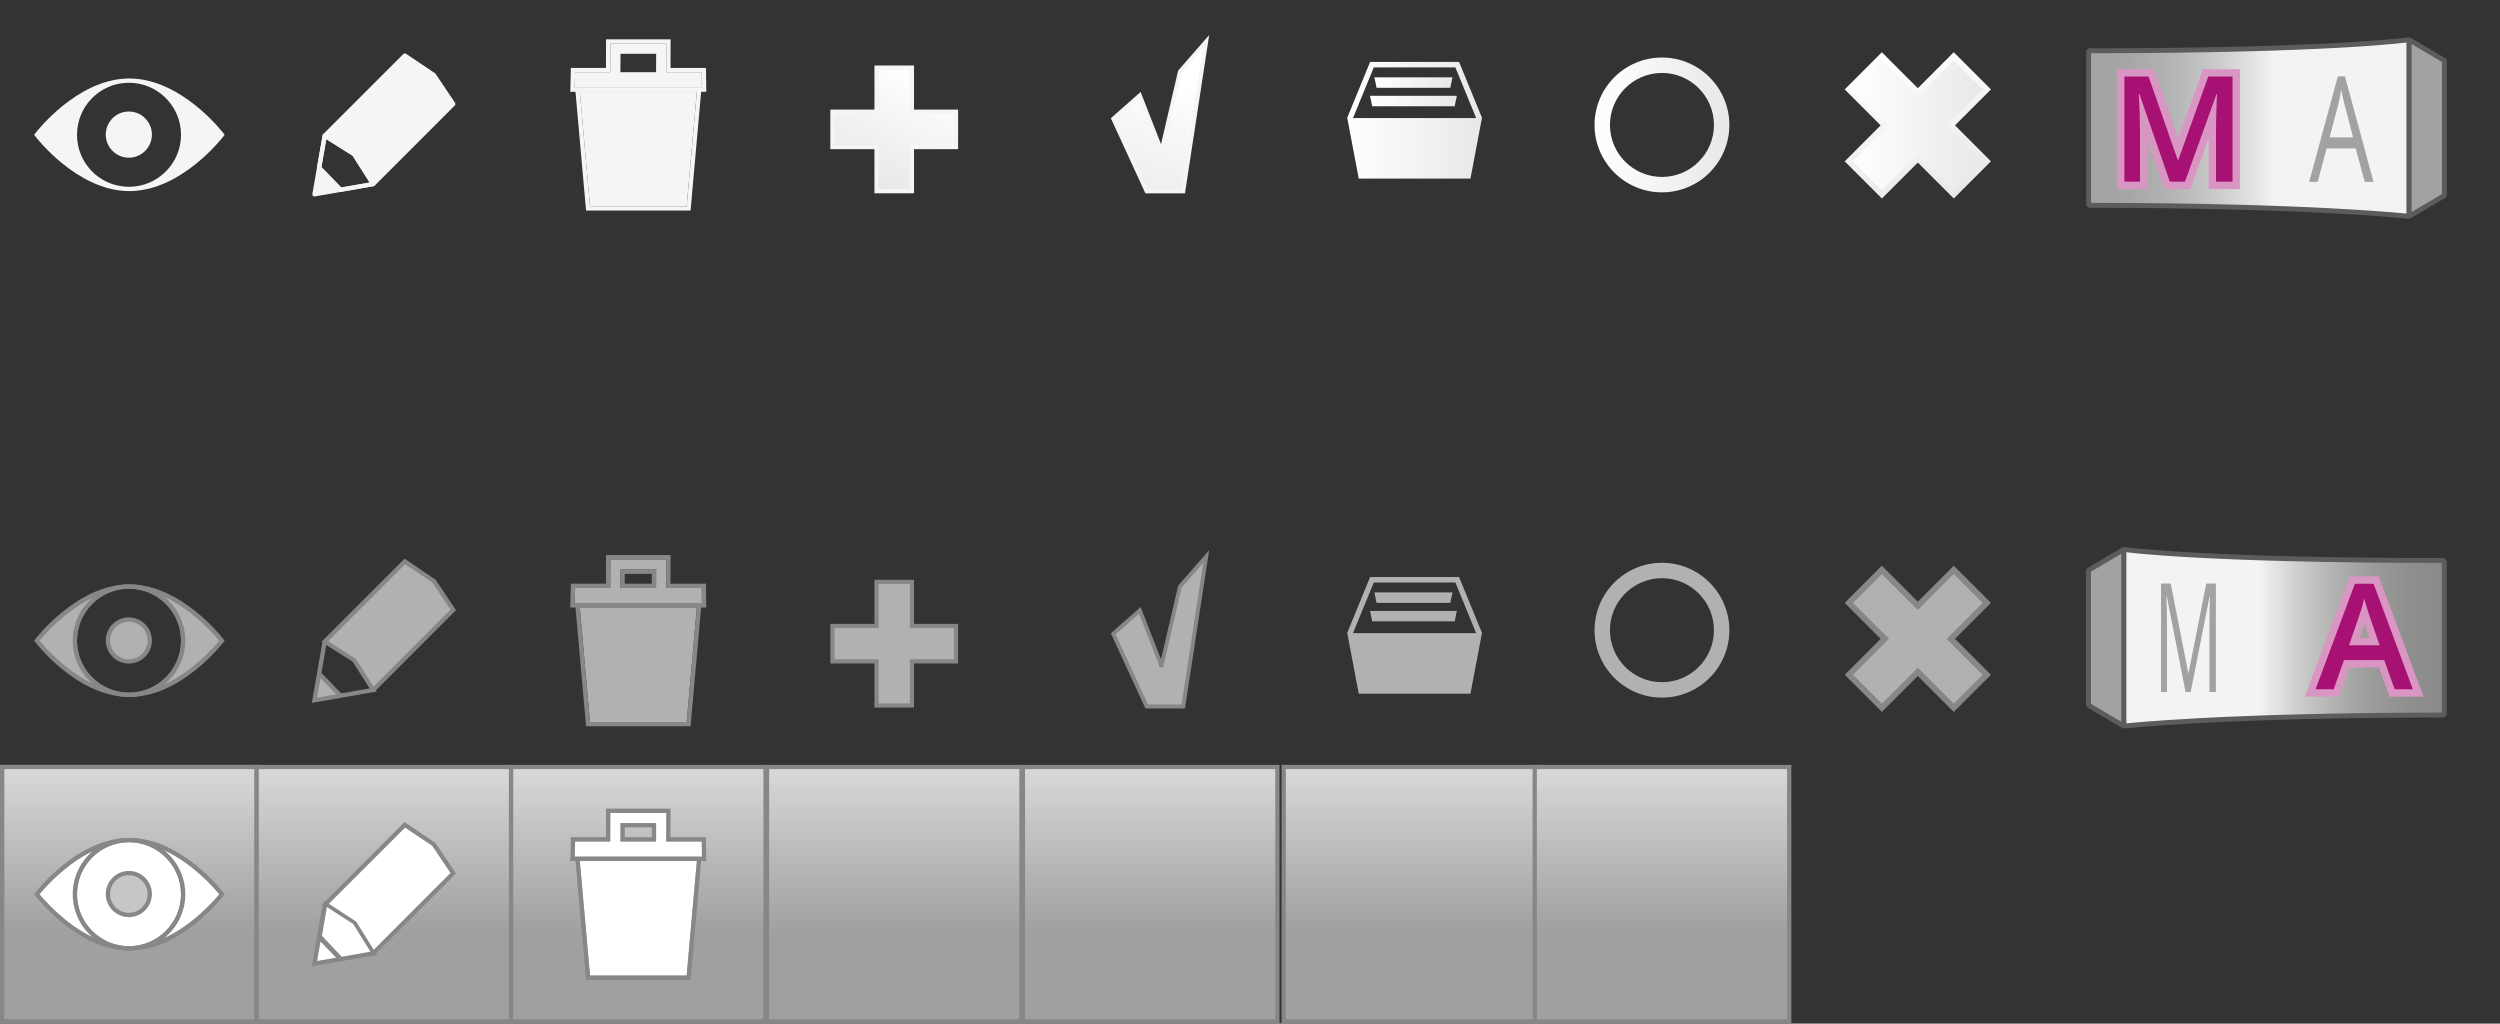 <?xml version="1.0" encoding="utf-8"?>
<!-- Generator: Adobe Illustrator 16.0.4, SVG Export Plug-In . SVG Version: 6.00 Build 0)  -->
<!DOCTYPE svg PUBLIC "-//W3C//DTD SVG 1.1//EN" "http://www.w3.org/Graphics/SVG/1.1/DTD/svg11.dtd">
<svg version="1.1" id="Ebene_1" xmlns="http://www.w3.org/2000/svg" xmlns:xlink="http://www.w3.org/1999/xlink" x="0px" y="0px"
	 width="254px" height="104px" viewBox="0 0 254 104" enable-background="new 0 0 254 104" xml:space="preserve">
<rect x="0" y="0" width="254" height="104" fill="#333333" stroke="none"/>
<g>
	<g>
		<path fill="#F5F5F5" d="M71.298,7.337h-3.61L67.7,4.433h-0.246h-0.686H62.94h-0.656H62.01l-0.009,2.904H58.43l-0.037,1.551h12.924
			L71.298,7.337z M63.034,7.337l0.011-1.869h3.619l-0.008,1.869H63.034z"/>
		<path fill="#F5F5F5" d="M67.697,4.434l-0.01,2.904h3.609l0.02,1.551H58.393l0.037-1.551h3.571l0.009-2.904h0.272h0.657h3.826
			h0.687H67.697 M68.137,3.997h-0.439h-0.245h-0.687H62.94h-0.657H62.01h-0.435l-0.003,0.436L61.566,6.9h-3.139H58l-0.01,0.427
			l-0.037,1.551l-0.012,0.447h0.449h12.924h0.444l-0.006-0.442l-0.019-1.551L71.73,6.9h-0.434h-3.173l0.01-2.464L68.137,3.997
			L68.137,3.997z"/>
	</g>
	<g>
		<polygon fill="#F5F5F5" points="69.766,20.956 59.943,20.956 58.907,9.319 70.801,9.319 		"/>
		<path fill="#F5F5F5" d="M70.801,9.319l-1.035,11.637h-9.82L58.908,9.319H70.801 M71.277,8.882H70.8H58.907H58.43l0.043,0.476
			l1.035,11.636l0.036,0.398h0.399h9.82h0.4l0.035-0.398l1.035-11.636L71.277,8.882L71.277,8.882z"/>
	</g>
</g>
<g>
	<g>
		<g>
			<path fill="#F5F5F5" d="M13.146,8.192c-5.192,0-9.402,5.504-9.402,5.504s4.209,5.5,9.402,5.5s9.401-5.5,9.401-5.5
				S18.338,8.192,13.146,8.192z M13.109,19.196c-3.039,0-5.502-2.465-5.502-5.5c0-3.04,2.463-5.505,5.502-5.505
				c3.038,0,5.501,2.465,5.501,5.505C18.611,16.731,16.147,19.196,13.109,19.196z"/>
			<path fill="#F5F5F5" d="M13.146,19.415h-0.037c-0.086,0-0.171-0.002-0.257-0.006c-5.104-0.195-9.114-5.36-9.282-5.58
				l-0.102-0.133l0.102-0.133c0.168-0.219,4.177-5.387,9.282-5.584c0.085-0.003,0.171-0.006,0.257-0.006v0.001
				c0.005-0.001,0.013-0.003,0.018-0.001l0,0c5.259,0.002,9.419,5.362,9.594,5.59l0.101,0.133l-0.101,0.133
				C22.546,14.057,18.385,19.415,13.146,19.415z M12.87,18.972c0.085,0.004,0.17,0.005,0.256,0.005
				c2.904-0.009,5.266-2.378,5.266-5.281c0-2.906-2.362-5.278-5.266-5.287c-0.085,0-0.17,0.001-0.255,0.005H12.87
				c-2.829,0.125-5.045,2.446-5.045,5.281C7.826,16.53,10.042,18.847,12.87,18.972z M16.708,9.251
				c1.293,1.051,2.122,2.655,2.122,4.445c0,1.789-0.828,3.391-2.122,4.44c2.9-1.332,5.066-3.837,5.561-4.441
				C21.773,13.092,19.606,10.585,16.708,9.251z M4.024,13.696c0.483,0.59,2.562,2.994,5.359,4.346
				c-1.224-1.049-1.995-2.608-1.995-4.345c0-1.74,0.771-3.3,1.997-4.351C6.587,10.7,4.507,13.106,4.024,13.696z"/>
		</g>
		<g>
			<circle fill="#F5F5F5" cx="13.091" cy="13.676" r="2.125"/>
			<path fill="#F5F5F5" d="M13.091,16.021c-1.292,0-2.345-1.052-2.345-2.345c0-1.294,1.052-2.347,2.345-2.347
				c1.292,0,2.343,1.053,2.343,2.347C15.435,14.969,14.383,16.021,13.091,16.021z M13.091,11.767c-1.052,0-1.907,0.856-1.907,1.909
				c0,1.052,0.855,1.907,1.907,1.907c1.051,0,1.906-0.855,1.906-1.907C14.998,12.623,14.143,11.767,13.091,11.767z"/>
		</g>
	</g>
</g>
<g>
	<g>
		<path fill="#F5F5F5" d="M44.078,7.624l-2.945-1.98l-8.139,8.137l-1.045,5.966l5.966-1.044l8.136-8.14L44.078,7.624z
			 M34.592,19.284l-2.171-2.241l0.572-3.262l2.986,1.881l1.936,3.041L34.592,19.284z"/>
		<path fill="#F5F5F5" d="M31.949,19.966c-0.058,0-0.113-0.023-0.154-0.064c-0.05-0.051-0.073-0.123-0.06-0.193l0.469-2.683
			c0-0.007,0.001-0.014,0.002-0.021l0.572-3.26c0-0.002,0.001-0.005,0.001-0.007l0,0c0,0,0,0,0-0.001
			c0.009-0.043,0.031-0.082,0.062-0.111l8.138-8.137c0.074-0.074,0.188-0.086,0.275-0.027l2.944,1.981
			c0.022,0.016,0.044,0.036,0.06,0.06l1.975,2.938c0.058,0.086,0.045,0.202-0.026,0.276l-8.138,8.139
			c-0.006,0.007-0.014,0.014-0.021,0.021l0,0h-0.001l0,0c0,0,0,0.001-0.001,0.001l0,0c-0.002,0.001-0.002,0.001-0.002,0.001
			c0-0.001,0,0.001,0,0h-0.001c-0.001,0-0.001,0-0.001,0.001l0,0H38.04c0,0,0,0-0.001,0l0,0l0,0c0,0-0.001,0.001-0.002,0.001
			c0.001,0,0.001,0,0,0l0,0h-0.001l0,0c-0.001,0-0.001,0-0.002,0.001l0,0h-0.001l0,0l0,0l0,0c-0.025,0.015-0.052,0.026-0.08,0.03
			l-0.019,0.003l-5.948,1.042C31.974,19.965,31.961,19.966,31.949,19.966z M32.564,17.503l-0.347,1.975l1.933-0.338L32.564,17.503z
			 M32.657,16.972l2.012,2.076l2.886-0.504l-1.733-2.722l-2.669-1.681L32.657,16.972z M33.342,13.742l2.754,1.734
			c0.028,0.018,0.05,0.042,0.068,0.068l1.789,2.81l7.814-7.82L43.92,7.781l-2.76-1.856L33.342,13.742z"/>
	</g>
	<g>
		<path fill="#F5F5F5" d="M34.592,19.502c-0.058,0-0.114-0.024-0.156-0.067l-2.171-2.241c-0.049-0.05-0.07-0.121-0.059-0.19
			l0.573-3.261c0.012-0.071,0.06-0.133,0.126-0.162c0.068-0.03,0.144-0.023,0.205,0.014l2.987,1.881
			c0.028,0.018,0.05,0.042,0.068,0.068l1.934,3.041c0.039,0.062,0.045,0.138,0.016,0.205c-0.028,0.067-0.09,0.115-0.161,0.126
			l-3.323,0.581C34.618,19.501,34.605,19.502,34.592,19.502z M32.656,16.971l2.013,2.077l2.886-0.504l-1.733-2.722l-2.669-1.681
			L32.656,16.971z"/>
	</g>
</g>
<g>
	<g>
		<path fill="#B1B1B1" d="M71.298,59.736h-3.61l0.012-2.902h-0.246h-0.686H62.94h-0.656H62.01l-0.009,2.902H58.43l-0.037,1.549
			h12.924L71.298,59.736z M63.034,59.736l0.011-1.87h3.619l-0.008,1.87H63.034z"/>
		<path fill="#878787" d="M67.697,56.834l-0.01,2.902h3.609l0.02,1.549H58.393l0.037-1.549h3.571l0.009-2.902h0.272h0.657h3.826
			h0.687H67.697 M63.034,59.736h3.622l0.008-1.87h-3.619L63.034,59.736 M68.137,56.396h-0.439h-0.245h-0.687H62.94h-0.657H62.01
			h-0.435l-0.003,0.438l-0.006,2.465h-3.139H58l-0.011,0.428l-0.037,1.549l-0.012,0.447h0.449h12.924h0.444l-0.006-0.439
			l-0.019-1.551l-0.006-0.434h-0.434h-3.173l0.01-2.462L68.137,56.396L68.137,56.396z M63.48,58.303h2.744l-0.004,0.995h-2.746
			L63.48,58.303L63.48,58.303z"/>
	</g>
	<g>
		<polygon fill="#B1B1B1" points="69.766,73.354 59.943,73.354 58.907,61.717 70.801,61.717 		"/>
		<path fill="#878787" d="M70.801,61.717l-1.035,11.637h-9.82l-1.037-11.637H70.801 M71.277,61.28H70.8H58.907H58.43l0.043,0.476
			l1.035,11.637l0.036,0.398h0.399h9.82h0.4l0.035-0.398l1.035-11.637L71.277,61.28L71.277,61.28z"/>
	</g>
</g>
<g>
	<g>
		<path fill="#878787" d="M13.109,70.812c-3.155,0-5.721-2.566-5.721-5.721s2.566-5.722,5.721-5.722c3.154,0,5.72,2.565,5.72,5.722
			C18.829,68.246,16.263,70.812,13.109,70.812z M13.109,59.809c-2.913,0-5.284,2.371-5.284,5.285c0,2.913,2.371,5.281,5.284,5.281
			s5.283-2.368,5.283-5.281C18.393,62.18,16.022,59.809,13.109,59.809z"/>
	</g>
	<g>
		<g>
			<path fill="#B1B1B1" d="M13.146,59.59c-5.192,0-9.402,5.504-9.402,5.504s4.209,5.499,9.402,5.499s9.401-5.499,9.401-5.499
				S18.338,59.59,13.146,59.59z M13.109,70.593c-3.039,0-5.502-2.464-5.502-5.499c0-3.037,2.463-5.504,5.502-5.504
				c3.038,0,5.501,2.467,5.501,5.504C18.611,68.129,16.147,70.593,13.109,70.593z"/>
			<path fill="#878787" d="M13.146,70.812h-0.037c-0.086,0-0.171-0.002-0.257-0.008c-5.104-0.197-9.114-5.359-9.282-5.578
				l-0.102-0.135L3.57,64.96c0.168-0.222,4.177-5.39,9.282-5.583c0.085-0.005,0.171-0.007,0.257-0.007l0,0
				c0.005,0,0.013-0.002,0.018,0l0,0c5.259,0.001,9.419,5.36,9.594,5.59l0.101,0.132l-0.101,0.135
				C22.546,65.455,18.385,70.812,13.146,70.812z M12.87,70.369c0.085,0.003,0.17,0.006,0.256,0.006
				c2.904-0.009,5.266-2.378,5.266-5.281c0-2.904-2.362-5.275-5.266-5.285c-0.086,0-0.171,0.002-0.257,0.006
				c-2.828,0.125-5.044,2.444-5.044,5.279C7.826,67.927,10.042,70.243,12.87,70.369z M16.708,60.65
				c1.292,1.051,2.121,2.651,2.121,4.441S18,68.484,16.707,69.535c2.9-1.332,5.066-3.838,5.561-4.441
				C21.773,64.49,19.606,61.982,16.708,60.65z M4.024,65.094c0.483,0.59,2.562,2.993,5.36,4.348
				c-1.225-1.051-1.996-2.608-1.996-4.348c0-1.74,0.771-3.3,1.998-4.351C6.586,62.098,4.507,64.504,4.024,65.094z"/>
		</g>
		<g>
			<path fill="#B1B1B1" d="M10.965,65.074c0-1.174,0.951-2.129,2.126-2.129c1.172,0,2.125,0.955,2.125,2.129
				c0,1.176-0.953,2.126-2.125,2.126C11.916,67.2,10.965,66.25,10.965,65.074z"/>
			<path fill="#878787" d="M13.091,67.42c-1.292,0-2.345-1.053-2.345-2.346c0-1.297,1.052-2.348,2.345-2.348
				c1.292,0,2.343,1.051,2.343,2.348C15.435,66.367,14.383,67.42,13.091,67.42z M13.091,63.165c-1.052,0-1.907,0.854-1.907,1.909
				c0,1.052,0.855,1.908,1.907,1.908c1.051,0,1.906-0.856,1.906-1.908C14.998,64.021,14.143,63.165,13.091,63.165z"/>
		</g>
	</g>
</g>
<g>
	<g>
		<path fill="#B1B1B1" d="M44.078,59.021l-2.945-1.979l-8.139,8.135l-1.045,5.968l5.966-1.045l8.136-8.142L44.078,59.021z
			 M34.592,70.684l-2.171-2.242l0.572-3.264l2.986,1.883l1.936,3.041L34.592,70.684z"/>
		<path fill="#878787" d="M31.68,71.414l0.508-2.9h-0.001l0.566-3.228l-0.107-0.068l8.459-8.456l3.152,2.139l2.073,3.086
			l-8.139,8.146l0.081,0.128L31.68,71.414z M32.564,68.902l-0.347,1.975l1.933-0.339L32.564,68.902z M32.657,68.369l2.012,2.078
			l2.886-0.506l-1.733-2.725l-2.669-1.682L32.657,68.369z M33.342,65.139l2.822,1.805l1.789,2.812l7.814-7.819L43.92,59.18
			l-2.76-1.854L33.342,65.139z"/>
	</g>
</g>
<g>
	<g>
		
			<linearGradient id="SVGID_1_" gradientUnits="userSpaceOnUse" x1="12.865" y1="843.109" x2="12.865" y2="868.964" gradientTransform="matrix(1 0 0 1 0.28 -738.891)">
			<stop  offset="0.137" style="stop-color:#FFFFFF"/>
			<stop  offset="0.799" style="stop-color:#D9D9D9"/>
		</linearGradient>
		<rect x="0.218" y="104.219" fill="url(#SVGID_1_)" width="25.854" height="25.854"/>
		<path fill="#878787" d="M26.292,130.293H0V104h26.292V130.293z M0.438,129.855h25.417v-25.42H0.438V129.855z"/>
	</g>
</g>
<g>
	<g>
		
			<linearGradient id="SVGID_2_" gradientUnits="userSpaceOnUse" x1="38.718" y1="843.111" x2="38.718" y2="868.966" gradientTransform="matrix(1 0 0 1 0.28 -738.891)">
			<stop  offset="0.137" style="stop-color:#FFFFFF"/>
			<stop  offset="0.799" style="stop-color:#D9D9D9"/>
		</linearGradient>
		<rect x="26.072" y="104.221" fill="url(#SVGID_2_)" width="25.854" height="25.854"/>
		<path fill="#878787" d="M52.145,130.293H25.854V104h26.291V130.293z M26.292,129.855h25.417v-25.418H26.292V129.855z"/>
	</g>
</g>
<g>
	<g>
		
			<linearGradient id="SVGID_3_" gradientUnits="userSpaceOnUse" x1="64.574" y1="843.111" x2="64.574" y2="868.966" gradientTransform="matrix(1 0 0 1 0.28 -738.891)">
			<stop  offset="0.137" style="stop-color:#FFFFFF"/>
			<stop  offset="0.799" style="stop-color:#D9D9D9"/>
		</linearGradient>
		<rect x="51.927" y="104.221" fill="url(#SVGID_3_)" width="25.854" height="25.854"/>
		<path fill="#878787" d="M78,130.293H51.708V104H78V130.293z M52.145,129.855h25.42v-25.418h-25.42V129.855z"/>
	</g>
</g>
<g>
	<g>
		<path fill="#D9D9D9" d="M71.298,112.412h-3.61l0.012-2.902h-0.246h-0.686H62.94h-0.656H62.01l-0.009,2.902H58.43l-0.037,1.553
			h12.924L71.298,112.412z M63.034,112.412l0.011-1.869h3.619l-0.008,1.869H63.034z"/>
		<path fill="#878787" d="M67.697,109.51l-0.01,2.902h3.609l0.02,1.553H58.393l0.037-1.553h3.571l0.009-2.902h0.272h0.657h3.826
			h0.687H67.697 M63.034,112.412h3.622l0.008-1.869h-3.619L63.034,112.412 M68.137,109.072h-0.439h-0.245h-0.687H62.94h-0.657H62.01
			h-0.435l-0.003,0.436l-0.006,2.469h-3.139H58l-0.011,0.426l-0.037,1.552L57.94,114.4h0.449h12.924h0.444l-0.006-0.44l-0.019-1.553
			l-0.006-0.433h-0.434h-3.173l0.01-2.465L68.137,109.072L68.137,109.072z M63.48,110.979h2.744l-0.004,0.996h-2.746L63.48,110.979
			L63.48,110.979z"/>
	</g>
	<g>
		
			<linearGradient id="SVGID_4_" gradientUnits="userSpaceOnUse" x1="64.574" y1="864.922" x2="64.574" y2="853.285" gradientTransform="matrix(1 0 0 1 0.28 -738.891)">
			<stop  offset="0.137" style="stop-color:#FFFFFF"/>
			<stop  offset="0.799" style="stop-color:#D9D9D9"/>
		</linearGradient>
		<polygon fill="url(#SVGID_4_)" points="69.766,126.031 59.943,126.031 58.907,114.395 70.801,114.395 		"/>
		<path fill="#878787" d="M70.801,114.395l-1.035,11.638h-9.82l-1.037-11.638H70.801 M71.277,113.957H70.8H58.907H58.43l0.043,0.477
			l1.035,11.635l0.036,0.398h0.399h9.82h0.4l0.035-0.398l1.035-11.635L71.277,113.957L71.277,113.957z"/>
	</g>
</g>
<g>
	<g>
		
			<linearGradient id="SVGID_5_" gradientUnits="userSpaceOnUse" x1="12.828" y1="861.539" x2="12.828" y2="850.533" gradientTransform="matrix(1 0 0 1 0.28 -738.891)">
			<stop  offset="0.137" style="stop-color:#FFFFFF"/>
			<stop  offset="0.799" style="stop-color:#D9D9D9"/>
		</linearGradient>
		<path fill="url(#SVGID_5_)" d="M13.109,122.648c-3.039,0-5.502-2.465-5.502-5.5c0-3.041,2.463-5.506,5.502-5.506
			c3.038,0,5.501,2.465,5.501,5.506C18.611,120.184,16.147,122.648,13.109,122.648z"/>
		<path fill="#878787" d="M13.109,122.869c-3.155,0-5.721-2.564-5.721-5.721c0-3.154,2.566-5.724,5.721-5.724
			c3.154,0,5.72,2.568,5.72,5.724C18.829,120.303,16.263,122.869,13.109,122.869z M13.109,111.863c-2.913,0-5.284,2.371-5.284,5.285
			s2.371,5.283,5.284,5.283s5.283-2.369,5.283-5.283C18.393,114.234,16.022,111.863,13.109,111.863z"/>
	</g>
	<g>
		<g>
			
				<linearGradient id="SVGID_6_" gradientUnits="userSpaceOnUse" x1="12.865" y1="861.539" x2="12.865" y2="850.533" gradientTransform="matrix(1 0 0 1 0.28 -738.891)">
				<stop  offset="0.137" style="stop-color:#FFFFFF"/>
				<stop  offset="0.799" style="stop-color:#D9D9D9"/>
			</linearGradient>
			<path fill="url(#SVGID_6_)" d="M13.146,111.645c-5.192,0-9.402,5.504-9.402,5.504s4.209,5.5,9.402,5.5s9.401-5.5,9.401-5.5
				S18.338,111.645,13.146,111.645z M13.109,122.648c-3.039,0-5.502-2.465-5.502-5.5c0-3.041,2.463-5.506,5.502-5.506
				c3.038,0,5.501,2.465,5.501,5.506C18.611,120.184,16.147,122.648,13.109,122.648z"/>
			<path fill="#878787" d="M13.146,122.869h-0.037c-0.086,0-0.171-0.002-0.257-0.006c-5.104-0.197-9.114-5.361-9.282-5.582
				l-0.102-0.133l0.102-0.133c0.168-0.22,4.177-5.388,9.282-5.584c0.085-0.004,0.171-0.007,0.257-0.007v0.001
				c0.005,0,0.013,0,0.018-0.001l0,0c5.259,0.002,9.419,5.361,9.594,5.591l0.101,0.133l-0.101,0.133
				C22.546,117.51,18.385,122.869,13.146,122.869z M12.873,122.426c0.084,0.004,0.168,0.006,0.254,0.006
				c2.904-0.011,5.266-2.379,5.266-5.283c0-2.905-2.362-5.276-5.266-5.287c-0.085,0-0.17,0.003-0.255,0.007h-0.001
				c-2.829,0.125-5.045,2.444-5.045,5.28C7.826,119.982,10.042,122.3,12.873,122.426C12.872,122.426,12.872,122.426,12.873,122.426z
				 M16.708,112.703c1.293,1.052,2.122,2.654,2.122,4.445c0,1.789-0.829,3.391-2.122,4.439c2.9-1.332,5.066-3.837,5.561-4.441
				C21.773,116.545,19.606,114.037,16.708,112.703z M4.024,117.148c0.483,0.59,2.562,2.994,5.359,4.348
				c-1.224-1.051-1.995-2.607-1.995-4.348c0-1.738,0.771-3.299,1.997-4.351C6.587,114.152,4.507,116.559,4.024,117.148z"/>
		</g>
		<g>
			
				<linearGradient id="SVGID_7_" gradientUnits="userSpaceOnUse" x1="12.81" y1="858.145" x2="12.81" y2="853.895" gradientTransform="matrix(1 0 0 1 0.28 -738.891)">
				<stop  offset="0.137" style="stop-color:#FFFFFF"/>
				<stop  offset="0.799" style="stop-color:#D9D9D9"/>
			</linearGradient>
			<circle fill="url(#SVGID_7_)" cx="13.091" cy="117.13" r="2.125"/>
			<path fill="#878787" d="M13.091,119.475c-1.292,0-2.345-1.053-2.345-2.346s1.052-2.348,2.345-2.348
				c1.292,0,2.343,1.053,2.343,2.348C15.435,118.423,14.383,119.475,13.091,119.475z M13.091,115.221
				c-1.052,0-1.907,0.855-1.907,1.909c0,1.052,0.855,1.907,1.907,1.907c1.051,0,1.906-0.855,1.906-1.907
				C14.998,116.076,14.143,115.221,13.091,115.221z"/>
		</g>
	</g>
</g>
<g>
	<g>
		
			<linearGradient id="SVGID_8_" gradientUnits="userSpaceOnUse" x1="38.72" y1="863.091" x2="38.72" y2="848.986" gradientTransform="matrix(1 0 0 1 0.28 -738.891)">
			<stop  offset="0.137" style="stop-color:#FFFFFF"/>
			<stop  offset="0.799" style="stop-color:#D9D9D9"/>
		</linearGradient>
		<path fill="url(#SVGID_8_)" d="M44.078,112.076l-2.945-1.98l-8.139,8.139l-1.045,5.966l5.966-1.045l8.136-8.142L44.078,112.076z
			 M34.592,123.736l-2.171-2.24l0.572-3.264l2.986,1.883l1.936,3.039L34.592,123.736z"/>
		<path fill="#878787" d="M31.68,124.469l0.508-2.9h-0.001l0.566-3.228l-0.107-0.067l8.459-8.459l3.152,2.142l2.073,3.086
			l-8.139,8.144l0.081,0.129L31.68,124.469z M32.564,121.957l-0.347,1.975l1.933-0.339L32.564,121.957z M32.657,121.425l2.012,2.075
			l2.886-0.504l-1.733-2.723l-2.669-1.681L32.657,121.425z M33.342,118.195l2.822,1.803l1.789,2.811l7.814-7.819l-1.849-2.753
			l-2.76-1.855L33.342,118.195z"/>
	</g>
</g>
<g>
	<g>
		
			<linearGradient id="SVGID_9_" gradientUnits="userSpaceOnUse" x1="12.865" y1="816.815" x2="12.865" y2="842.67" gradientTransform="matrix(1 0 0 1 0.28 -738.891)">
			<stop  offset="0" style="stop-color:#D9D9D9"/>
			<stop  offset="0.648" style="stop-color:#A19F9F"/>
		</linearGradient>
		<rect x="0.218" y="77.925" fill="url(#SVGID_9_)" width="25.854" height="25.854"/>
		<path fill="#878787" d="M26.292,103.998H0V77.706h26.292V103.998z M0.438,103.562h25.417v-25.42H0.438V103.562z"/>
	</g>
</g>
<g>
	<g>
		
			<linearGradient id="SVGID_10_" gradientUnits="userSpaceOnUse" x1="38.718" y1="816.817" x2="38.718" y2="842.672" gradientTransform="matrix(1 0 0 1 0.28 -738.891)">
			<stop  offset="0" style="stop-color:#D9D9D9"/>
			<stop  offset="0.648" style="stop-color:#A19F9F"/>
		</linearGradient>
		<rect x="26.072" y="77.927" fill="url(#SVGID_10_)" width="25.854" height="25.854"/>
		<path fill="#878787" d="M52.145,104H25.854V77.708h26.291V104z M26.292,103.562h25.417V78.145H26.292V103.562z"/>
	</g>
</g>
<g>
	<g>
		
			<linearGradient id="SVGID_11_" gradientUnits="userSpaceOnUse" x1="64.574" y1="816.817" x2="64.574" y2="842.672" gradientTransform="matrix(1 0 0 1 0.28 -738.891)">
			<stop  offset="0" style="stop-color:#D9D9D9"/>
			<stop  offset="0.648" style="stop-color:#A19F9F"/>
		</linearGradient>
		<rect x="51.927" y="77.927" fill="url(#SVGID_11_)" width="25.854" height="25.854"/>
		<path fill="#878787" d="M78,104H51.708V77.708H78V104z M52.145,103.562h25.42V78.145h-25.42V103.562z"/>
	</g>
</g>
<g>
	<g>
		
			<linearGradient id="SVGID_12_" gradientUnits="userSpaceOnUse" x1="90.574" y1="816.817" x2="90.574" y2="842.672" gradientTransform="matrix(1 0 0 1 0.28 -738.891)">
			<stop  offset="0" style="stop-color:#D9D9D9"/>
			<stop  offset="0.648" style="stop-color:#A19F9F"/>
		</linearGradient>
		<rect x="77.927" y="77.927" fill="url(#SVGID_12_)" width="25.854" height="25.854"/>
		<path fill="#878787" d="M104,104H77.708V77.708H104V104z M78.145,103.562h25.419V78.145H78.145V103.562z"/>
	</g>
</g>
<g>
	<g>
		
			<linearGradient id="SVGID_13_" gradientUnits="userSpaceOnUse" x1="116.574" y1="816.817" x2="116.574" y2="842.672" gradientTransform="matrix(1 0 0 1 0.28 -738.891)">
			<stop  offset="0" style="stop-color:#D9D9D9"/>
			<stop  offset="0.648" style="stop-color:#A19F9F"/>
		</linearGradient>
		<rect x="103.928" y="77.927" fill="url(#SVGID_13_)" width="25.854" height="25.854"/>
		<path fill="#878787" d="M130,104h-26.292V77.708H130V104z M104.145,103.562h25.42V78.145h-25.42V103.562z"/>
	</g>
</g>
<g>
	<g>
		
			<linearGradient id="SVGID_14_" gradientUnits="userSpaceOnUse" x1="143.074" y1="816.817" x2="143.074" y2="842.672" gradientTransform="matrix(1 0 0 1 0.28 -738.891)">
			<stop  offset="0" style="stop-color:#D9D9D9"/>
			<stop  offset="0.648" style="stop-color:#A19F9F"/>
		</linearGradient>
		<rect x="130.428" y="77.927" fill="url(#SVGID_14_)" width="25.854" height="25.854"/>
		<path fill="#878787" d="M156.5,104h-26.292V77.708H156.5V104z M130.645,103.562h25.42V78.145h-25.42V103.562z"/>
	</g>
</g>
<g>
	<g>
		
			<linearGradient id="SVGID_15_" gradientUnits="userSpaceOnUse" x1="168.574" y1="816.817" x2="168.574" y2="842.672" gradientTransform="matrix(1 0 0 1 0.28 -738.891)">
			<stop  offset="0" style="stop-color:#D9D9D9"/>
			<stop  offset="0.648" style="stop-color:#A19F9F"/>
		</linearGradient>
		<rect x="155.928" y="77.927" fill="url(#SVGID_15_)" width="25.854" height="25.854"/>
		<path fill="#878787" d="M182,104h-26.292V77.708H182V104z M156.145,103.562h25.42V78.145h-25.42V103.562z"/>
	</g>
</g>
<g>
	<g>
		<path fill="#FFFFFF" d="M71.298,85.497h-3.61l0.012-2.905h-0.246h-0.686H62.94h-0.656H62.01l-0.009,2.905H58.43l-0.037,1.551
			h12.924L71.298,85.497z M63.034,85.497l0.011-1.871h3.619l-0.008,1.871H63.034z"/>
		<path fill="#878787" d="M67.697,82.592l-0.01,2.905h3.609l0.02,1.551H58.393l0.037-1.551h3.571l0.009-2.905h0.272h0.657h3.826
			h0.687H67.697 M63.034,85.497h3.622l0.008-1.871h-3.619L63.034,85.497 M68.137,82.155h-0.439h-0.245h-0.687H62.94h-0.657H62.01
			h-0.435l-0.003,0.436l-0.006,2.47h-3.139H58l-0.011,0.426l-0.037,1.552l-0.012,0.448h0.449h12.924h0.444l-0.006-0.441
			l-0.019-1.552l-0.004-0.433h-0.434h-3.173l0.01-2.465L68.137,82.155L68.137,82.155z M63.48,84.062h2.744l-0.004,0.996h-2.746
			L63.48,84.062L63.48,84.062z"/>
	</g>
	<g>
		<polygon fill="#FFFFFF" points="69.766,99.117 59.943,99.117 58.907,87.479 70.801,87.479 		"/>
		<path fill="#878787" d="M70.801,87.479l-1.035,11.641h-9.82l-1.037-11.641H70.801 M71.277,87.039H70.8H58.907H58.43l0.043,0.477
			l1.035,11.641l0.036,0.398h0.399h9.82h0.4l0.035-0.398l1.035-11.641L71.277,87.039L71.277,87.039z"/>
	</g>
</g>
<g>
	<g>
		<path fill="#FFFFFF" d="M13.109,96.354c-3.039,0-5.502-2.465-5.502-5.498c0-3.041,2.463-5.508,5.502-5.508
			c3.038,0,5.501,2.467,5.501,5.508C18.611,93.889,16.147,96.354,13.109,96.354z"/>
		<path fill="#878787" d="M13.109,96.573c-3.155,0-5.721-2.566-5.721-5.718c0-3.156,2.566-5.727,5.721-5.727
			c3.154,0,5.72,2.568,5.72,5.727C18.829,94.007,16.263,96.573,13.109,96.573z M13.109,85.568c-2.913,0-5.284,2.371-5.284,5.287
			c0,2.91,2.371,5.277,5.284,5.277s5.283-2.367,5.283-5.277C18.393,87.939,16.022,85.568,13.109,85.568z"/>
	</g>
	<g>
		<g>
			<path fill="#FFFFFF" d="M13.146,85.35c-5.192,0-9.402,5.506-9.402,5.506s4.209,5.5,9.402,5.5s9.401-5.5,9.401-5.5
				S18.338,85.35,13.146,85.35z M13.109,96.354c-3.039,0-5.502-2.465-5.502-5.498c0-3.041,2.463-5.508,5.502-5.508
				c3.038,0,5.501,2.467,5.501,5.508C18.611,93.889,16.147,96.354,13.109,96.354z"/>
			<path fill="#878787" d="M13.146,96.573h-0.037c-0.086,0-0.171-0.003-0.257-0.009c-5.104-0.194-9.114-5.357-9.282-5.578
				l-0.102-0.131L3.57,90.72c0.168-0.22,4.177-5.389,9.282-5.584c0.085-0.005,0.171-0.007,0.257-0.007l0,0
				c0.005,0,0.013-0.003,0.018,0l0,0c5.259,0.001,9.419,5.364,9.594,5.591l0.101,0.136l-0.101,0.131
				C22.546,91.215,18.385,96.573,13.146,96.573z M12.87,96.13c0.085,0.003,0.17,0.005,0.256,0.005
				c2.904-0.008,5.266-2.378,5.266-5.279c0-2.904-2.362-5.276-5.266-5.287c-0.086,0-0.171,0.002-0.257,0.007
				c-2.829,0.127-5.044,2.444-5.044,5.28C7.826,93.688,10.042,96.005,12.87,96.13z M16.708,86.411
				c1.292,1.051,2.121,2.651,2.121,4.444c0,1.789-0.829,3.39-2.123,4.438c2.9-1.331,5.066-3.838,5.561-4.438
				C21.773,90.251,19.606,87.743,16.708,86.411z M4.024,90.855c0.483,0.588,2.562,2.992,5.36,4.346
				c-1.225-1.051-1.996-2.608-1.996-4.346c0-1.741,0.771-3.301,1.996-4.353C6.587,87.857,4.507,90.266,4.024,90.855z"/>
		</g>
		<g>
			<circle fill="#C6C6C5" cx="13.091" cy="90.833" r="2.125"/>
			<path fill="#878787" d="M13.091,93.18c-1.292,0-2.345-1.052-2.345-2.347c0-1.293,1.052-2.347,2.345-2.347
				c1.292,0,2.343,1.054,2.343,2.347C15.435,92.128,14.383,93.18,13.091,93.18z M13.091,88.925c-1.052,0-1.907,0.854-1.907,1.908
				s0.855,1.909,1.907,1.909c1.051,0,1.906-0.855,1.906-1.909S14.143,88.925,13.091,88.925z"/>
		</g>
	</g>
</g>
<g>
	<g>
		<path fill="#FFFFFF" d="M44.078,85.782l-2.945-1.981l-8.139,8.139l-1.045,5.968l5.966-1.046l8.136-8.142L44.078,85.782z
			 M34.592,97.441l-2.171-2.24l0.572-3.262l2.986,1.879l1.936,3.043L34.592,97.441z"/>
		<path fill="#878787" d="M31.68,98.174l0.508-2.9l-0.001-0.002l0.566-3.226l-0.107-0.067l8.459-8.459l3.153,2.143l2.073,3.087
			l-8.139,8.146l0.081,0.129L31.68,98.174z M32.564,95.662l-0.347,1.974l1.932-0.338L32.564,95.662z M32.657,95.129l2.012,2.079
			l2.886-0.505l-1.733-2.725l-2.669-1.683L32.657,95.129z M33.342,91.9l2.822,1.802l1.789,2.812l7.814-7.82l-1.849-2.754
			l-2.76-1.855L33.342,91.9z"/>
	</g>
</g>
<g>
	<polygon fill="#FFFFFF" points="34.656,97.421 32.509,95.145 33.074,91.831 36.029,93.741 37.943,96.829 	"/>
	<path fill="#878787" d="M34.591,97.63l-2.286-2.421l0.631-3.697l3.252,2.125l2.067,3.336L34.591,97.63z M32.712,95.079l2.011,2.13
		l2.907-0.521l-1.739-2.804l-2.678-1.731L32.712,95.079z"/>
</g>
<g>
	<g>
		
			<linearGradient id="SVGID_16_" gradientUnits="userSpaceOnUse" x1="-557.896" y1="1508.9" x2="-553.485" y2="1496.779" gradientTransform="matrix(0.707 0.707 0.707 -0.707 -578.875 1468.734)">
			<stop  offset="0" style="stop-color:#FFFFFF"/>
			<stop  offset="1" style="stop-color:#E8E7E7"/>
		</linearGradient>
		<polygon fill="url(#SVGID_16_)" points="97.132,14.943 97.132,11.347 92.652,11.347 92.652,6.868 89.057,6.868 89.057,11.347 
			84.577,11.347 84.577,14.943 89.057,14.943 89.057,19.424 92.652,19.424 92.652,14.943 		"/>
		<path fill="#F5F5F5" d="M92.863,19.637h-4.019v-4.481h-4.481v-4.021h4.481V6.655h4.019v4.479h4.479v4.021h-4.479V19.637z
			 M89.27,19.212h3.169V14.73h4.479v-3.17h-4.479V7.08H89.27v4.479h-4.481v3.17h4.481V19.212z"/>
	</g>
</g>
<g>
	<g>
		<polygon fill="#B1B1B1" points="97.132,67.193 97.132,63.598 92.652,63.598 92.652,59.117 89.057,59.117 89.057,63.598 
			84.577,63.598 84.577,67.193 89.057,67.193 89.057,71.674 92.652,71.674 92.652,67.193 		"/>
		<path fill="#878787" d="M92.863,71.887h-4.019v-4.48h-4.481v-4.021h4.481v-4.479h4.019v4.479h4.479v4.021h-4.479V71.887z
			 M89.27,71.462h3.169V66.98h4.479v-3.17h-4.479v-4.48H89.27v4.479h-4.481v3.172h4.481V71.462z"/>
	</g>
</g>
<g>
	
		<linearGradient id="SVGID_17_" gradientUnits="userSpaceOnUse" x1="118.951" y1="94.952" x2="114.342" y2="80.43" gradientTransform="matrix(1 0 0 -1 0.14 103.055)">
		<stop  offset="0" style="stop-color:#FFFFFF"/>
		<stop  offset="1" style="stop-color:#E8E8E8"/>
	</linearGradient>
	<polygon fill="url(#SVGID_17_)" points="122.553,4.207 120.221,19.443 116.502,19.443 113.107,12.061 115.809,9.681 117.93,15.115 
		117.979,15.42 118.029,15.242 119.854,7.301 	"/>
	<path fill="#F5F5F5" d="M120.393,19.644h-4.019l-3.511-7.635l3.025-2.667l2.072,5.308l1.741-7.479l3.151-3.613L120.393,19.644z
		 M116.63,19.243h3.419l2.202-14.386l-2.214,2.537l-1.865,8.081l-0.39-0.022l-0.052-0.305l-2.006-5.128l-2.373,2.093L116.63,19.243z
		"/>
</g>
<g>
	<g>
		
			<linearGradient id="SVGID_18_" gradientUnits="userSpaceOnUse" x1="136.738" y1="90.838" x2="150.428" y2="90.838" gradientTransform="matrix(1 0 0 -1 0.14 103.055)">
			<stop  offset="0" style="stop-color:#FFFFFF"/>
			<stop  offset="1" style="stop-color:#E8E8E8"/>
		</linearGradient>
		<path fill="url(#SVGID_18_)" d="M148.241,6.291h-9.037l-2.326,5.675l1.17,6.177h11.351l1.17-6.177L148.241,6.291z M139.577,6.848
			h8.291l2.11,5.147h-12.513L139.577,6.848z"/>
	</g>
	<g>
		
			<linearGradient id="SVGID_19_" gradientUnits="userSpaceOnUse" x1="139.498" y1="94.666" x2="147.432" y2="94.666" gradientTransform="matrix(1 0 0 -1 0.14 103.055)">
			<stop  offset="0" style="stop-color:#FFFFFF"/>
			<stop  offset="1" style="stop-color:#E8E8E8"/>
		</linearGradient>
		<polygon fill="url(#SVGID_19_)" points="147.572,7.858 147.352,8.919 143.605,8.919 139.859,8.919 139.639,7.858 		"/>
	</g>
	<g>
		
			<linearGradient id="SVGID_20_" gradientUnits="userSpaceOnUse" x1="139.053" y1="92.788" x2="147.877" y2="92.788" gradientTransform="matrix(1 0 0 -1 0.14 103.055)">
			<stop  offset="0" style="stop-color:#FFFFFF"/>
			<stop  offset="1" style="stop-color:#E8E8E8"/>
		</linearGradient>
		<polygon fill="url(#SVGID_20_)" points="148.018,9.736 147.795,10.797 143.605,10.797 139.416,10.797 139.193,9.736 		"/>
	</g>
</g>
<g>
	<polygon fill="#B1B1B1" points="122.553,56.54 120.221,71.775 116.502,71.775 113.107,64.395 115.809,62.014 117.93,67.448 
		117.979,67.753 118.029,67.575 119.854,59.634 	"/>
	<path fill="#878787" d="M120.393,71.977h-4.019l-3.511-7.635l3.025-2.668l2.072,5.309l1.741-7.479l3.151-3.612L120.393,71.977z
		 M116.63,71.576h3.419l2.202-14.387l-2.214,2.537l-1.865,8.082l-0.39-0.023l-0.052-0.305l-2.006-5.129l-2.373,2.094L116.63,71.576z
		"/>
</g>
<g>
	<g>
		<path fill="#B1B1B1" d="M148.241,58.624h-9.037l-2.326,5.675l1.17,6.178h11.351l1.17-6.178L148.241,58.624z M139.577,59.182h8.291
			l2.11,5.146h-12.513L139.577,59.182z"/>
	</g>
	<g>
		<polygon fill="#B1B1B1" points="147.572,60.191 147.352,61.252 143.605,61.252 139.859,61.252 139.639,60.191 		"/>
	</g>
	<g>
		<polygon fill="#B1B1B1" points="148.018,62.068 147.795,63.13 143.605,63.13 139.416,63.13 139.193,62.068 		"/>
	</g>
</g>
<g>
	
		<linearGradient id="SVGID_21_" gradientUnits="userSpaceOnUse" x1="161.865" y1="90.361" x2="175.562" y2="90.361" gradientTransform="matrix(1 0 0 -1 0.14 103.055)">
		<stop  offset="0" style="stop-color:#FFFFFF"/>
		<stop  offset="1" style="stop-color:#E8E8E8"/>
	</linearGradient>
	<path fill="url(#SVGID_21_)" d="M168.854,19.543c-3.776,0-6.849-3.07-6.849-6.845c0-3.778,3.071-6.854,6.849-6.854
		c3.776,0,6.849,3.074,6.849,6.854C175.702,16.472,172.631,19.543,168.854,19.543z M168.854,7.41c-2.912,0-5.283,2.372-5.283,5.287
		c0,2.912,2.371,5.281,5.283,5.281c2.914,0,5.283-2.369,5.283-5.281C174.139,9.782,171.768,7.41,168.854,7.41z"/>
</g>
<g>
	<path fill="#B1B1B1" d="M168.854,70.877c-3.776,0-6.849-3.07-6.849-6.846c0-3.777,3.071-6.852,6.849-6.852
		c3.776,0,6.849,3.073,6.849,6.852C175.702,67.807,172.631,70.877,168.854,70.877z M168.854,58.744
		c-2.912,0-5.283,2.372-5.283,5.287c0,2.912,2.371,5.281,5.283,5.281c2.914,0,5.283-2.369,5.283-5.281
		C174.139,61.116,171.768,58.744,168.854,58.744z"/>
</g>
<linearGradient id="SVGID_22_" gradientUnits="userSpaceOnUse" x1="215.773" y1="64.797" x2="248.337" y2="64.797">
	<stop  offset="0.423" style="stop-color:#F3F3F3"/>
	<stop  offset="0.543" style="stop-color:#CECECD"/>
	<stop  offset="0.662" style="stop-color:#B0B0AF"/>
	<stop  offset="0.779" style="stop-color:#9B9B9A"/>
	<stop  offset="0.893" style="stop-color:#8E8E8D"/>
	<stop  offset="1" style="stop-color:#8A8A89"/>
</linearGradient>
<path fill-rule="evenodd" clip-rule="evenodd" fill="url(#SVGID_22_)" stroke="#5C5C5B" stroke-width="0.5" stroke-linejoin="bevel" d="
	M215.773,55.823c0,0,7.779,1.123,32.563,1.123c0,0,0,13.97,0,15.703c-22.663,0-32.563,1.122-32.563,1.122V55.823z"/>
<polygon fill-rule="evenodd" clip-rule="evenodd" fill="#A2A2A2" stroke="#5C5C5B" stroke-width="0.5" stroke-linejoin="bevel" points="
	215.773,55.823 212.188,57.943 212.188,71.651 215.773,73.771 "/>
<g>
	<g>
		<path fill="#A71174" d="M243.032,70.402l-1.065-2.965h-3.555l-1.044,2.965h-2.647l4.275-11.472h2.419l4.275,11.472H243.032z
			 M241.243,65.184l-0.83-2.408c-0.051-0.137-0.117-0.333-0.198-0.588c-0.072,0.23-0.152,0.469-0.238,0.713l-0.791,2.283H241.243z"
			/>
		<path fill="#DA96C2" d="M241.154,59.306l3.996,10.722h-1.854l-1.065-2.965h-4.084l-1.044,2.965h-1.842l3.996-10.722H241.154
			 M238.659,65.559h3.109l-1.001-2.905c-0.072-0.196-0.174-0.502-0.301-0.922c-0.131-0.419-0.219-0.725-0.268-0.92
			c-0.132,0.599-0.325,1.254-0.576,1.964L238.659,65.559 M241.675,58.556h-0.521h-1.897h-0.521l-0.183,0.488l-3.996,10.722
			l-0.377,1.012h1.08h1.842h0.531l0.176-0.501l0.868-2.464h3.025l0.887,2.469l0.179,0.496h0.527h1.854h1.08l-0.377-1.012
			l-3.996-10.722L241.675,58.556L241.675,58.556z M239.713,64.809l0.503-1.454l0.501,1.454H239.713L239.713,64.809z"/>
	</g>
</g>
<g>
	<path fill="#A2A2A2" d="M222.05,70.306l-1.91-9.768h-0.03c0.035,0.774,0.053,1.694,0.053,2.758v7.01h-0.604V59.287h0.987l1.78,9.09
		h0.031l1.797-9.09h0.979v11.019h-0.654v-7.1c0-0.812,0.017-1.698,0.053-2.651h-0.03l-1.926,9.751H222.05z"/>
</g>
<linearGradient id="SVGID_23_" gradientUnits="userSpaceOnUse" x1="572.377" y1="13.008" x2="604.942" y2="13.008" gradientTransform="matrix(-1 0 0 1 817.144 0)">
	<stop  offset="0.423" style="stop-color:#F3F3F3"/>
	<stop  offset="0.474" style="stop-color:#E6E6E6"/>
	<stop  offset="0.611" style="stop-color:#C8C8C8"/>
	<stop  offset="0.746" style="stop-color:#B3B3B3"/>
	<stop  offset="0.877" style="stop-color:#A6A6A6"/>
	<stop  offset="1" style="stop-color:#A2A2A2"/>
</linearGradient>
<path fill-rule="evenodd" clip-rule="evenodd" fill="url(#SVGID_23_)" stroke="#5C5C5B" stroke-width="0.5" stroke-linejoin="bevel" d="
	M244.767,4.033c0,0-7.78,1.124-32.565,1.124c0,0,0,13.97,0,15.703c22.665,0,32.565,1.121,32.565,1.121V4.033z"/>
<polygon fill-rule="evenodd" clip-rule="evenodd" fill="#A2A2A2" stroke="#5C5C5B" stroke-width="0.5" stroke-linejoin="bevel" points="
	244.767,4.033 248.352,6.154 248.352,19.861 244.767,21.98 "/>
<g>
	<g>
		<path fill="#A71174" d="M224.774,18.831v-5.655c0-0.38,0.007-0.843,0.021-1.389l-2.536,7.044h-2.072l-2.407-6.935
			c0.013,0.47,0.019,0.927,0.019,1.366v5.568h-2.336V7.404h3.104l2.726,7.807l2.807-7.807h3.105v11.427H224.774z"/>
		<path fill="#DA96C2" d="M226.828,7.779v10.677h-1.679v-5.28c0-0.53,0.013-1.221,0.04-2.073c0.027-0.854,0.049-1.369,0.067-1.549
			H225.2l-3.205,8.902h-1.542l-3.095-8.917h-0.06c0.082,1.325,0.124,2.564,0.124,3.723v5.193h-1.586V7.779h2.462l2.966,8.494h0.043
			l3.054-8.494H226.828 M227.578,7.029h-0.75h-2.467h-0.527l-0.179,0.496l-2.359,6.563l-2.289-6.556l-0.176-0.503h-0.532h-2.462
			h-0.75v0.75v10.677v0.75h0.75h1.586h0.75v-0.75v-4.283l1.571,4.529l0.176,0.504h0.533h1.542h0.527l0.179-0.496l1.698-4.718v4.464
			v0.75h0.75h1.679h0.75v-0.75V7.779V7.029L227.578,7.029z"/>
	</g>
</g>
<g>
	<path fill="#A2A2A2" d="M240.256,18.478l-0.918-3.397h-2.952l-0.909,3.397h-0.866l2.915-10.723h0.723l2.897,10.723H240.256z
		 M239.072,13.963l-0.856-3.308c-0.111-0.417-0.227-0.932-0.344-1.542c-0.074,0.468-0.179,0.982-0.317,1.542l-0.867,3.308H239.072z"
		/>
</g>
<g>
	<linearGradient id="SVGID_24_" gradientUnits="userSpaceOnUse" x1="192.035" y1="5.002" x2="197.666" y2="20.471">
		<stop  offset="0" style="stop-color:#FFFFFF"/>
		<stop  offset="1" style="stop-color:#E8E8E8"/>
	</linearGradient>
	<polygon fill="url(#SVGID_24_)" points="194.851,16.515 191.199,20.166 187.422,16.389 191.073,12.737 187.422,9.086 
		191.195,5.307 194.851,8.96 198.502,5.307 202.279,9.084 198.628,12.737 202.279,16.389 198.502,20.166 	"/>
	<linearGradient id="SVGID_25_" gradientUnits="userSpaceOnUse" x1="188.269" y1="12.736" x2="201.433" y2="12.736">
		<stop  offset="0" style="stop-color:#FFFFFF"/>
		<stop  offset="1" style="stop-color:#E8E8E8"/>
	</linearGradient>
	<path fill="url(#SVGID_25_)" d="M198.502,6.153l2.931,2.931l-3.651,3.653l3.651,3.652l-2.931,2.93l-3.651-3.651l-3.651,3.651
		l-2.931-2.93l3.651-3.652l-3.651-3.652l2.927-2.933l3.655,3.653L198.502,6.153"/>
</g>
<g>
	<polygon fill="#878787" points="194.851,68.682 191.199,72.332 187.422,68.557 191.073,64.904 187.422,61.253 191.195,57.474 
		194.851,61.127 198.502,57.475 202.279,61.251 198.628,64.904 202.279,68.557 198.502,72.332 	"/>
	<path fill="#B1B1B1" d="M198.502,58.32l2.931,2.931l-3.651,3.653l3.651,3.652l-2.931,2.93l-3.651-3.651l-3.651,3.651l-2.931-2.93
		l3.651-3.652l-3.651-3.652l2.927-2.932l3.655,3.652L198.502,58.32"/>
</g>
</svg>
